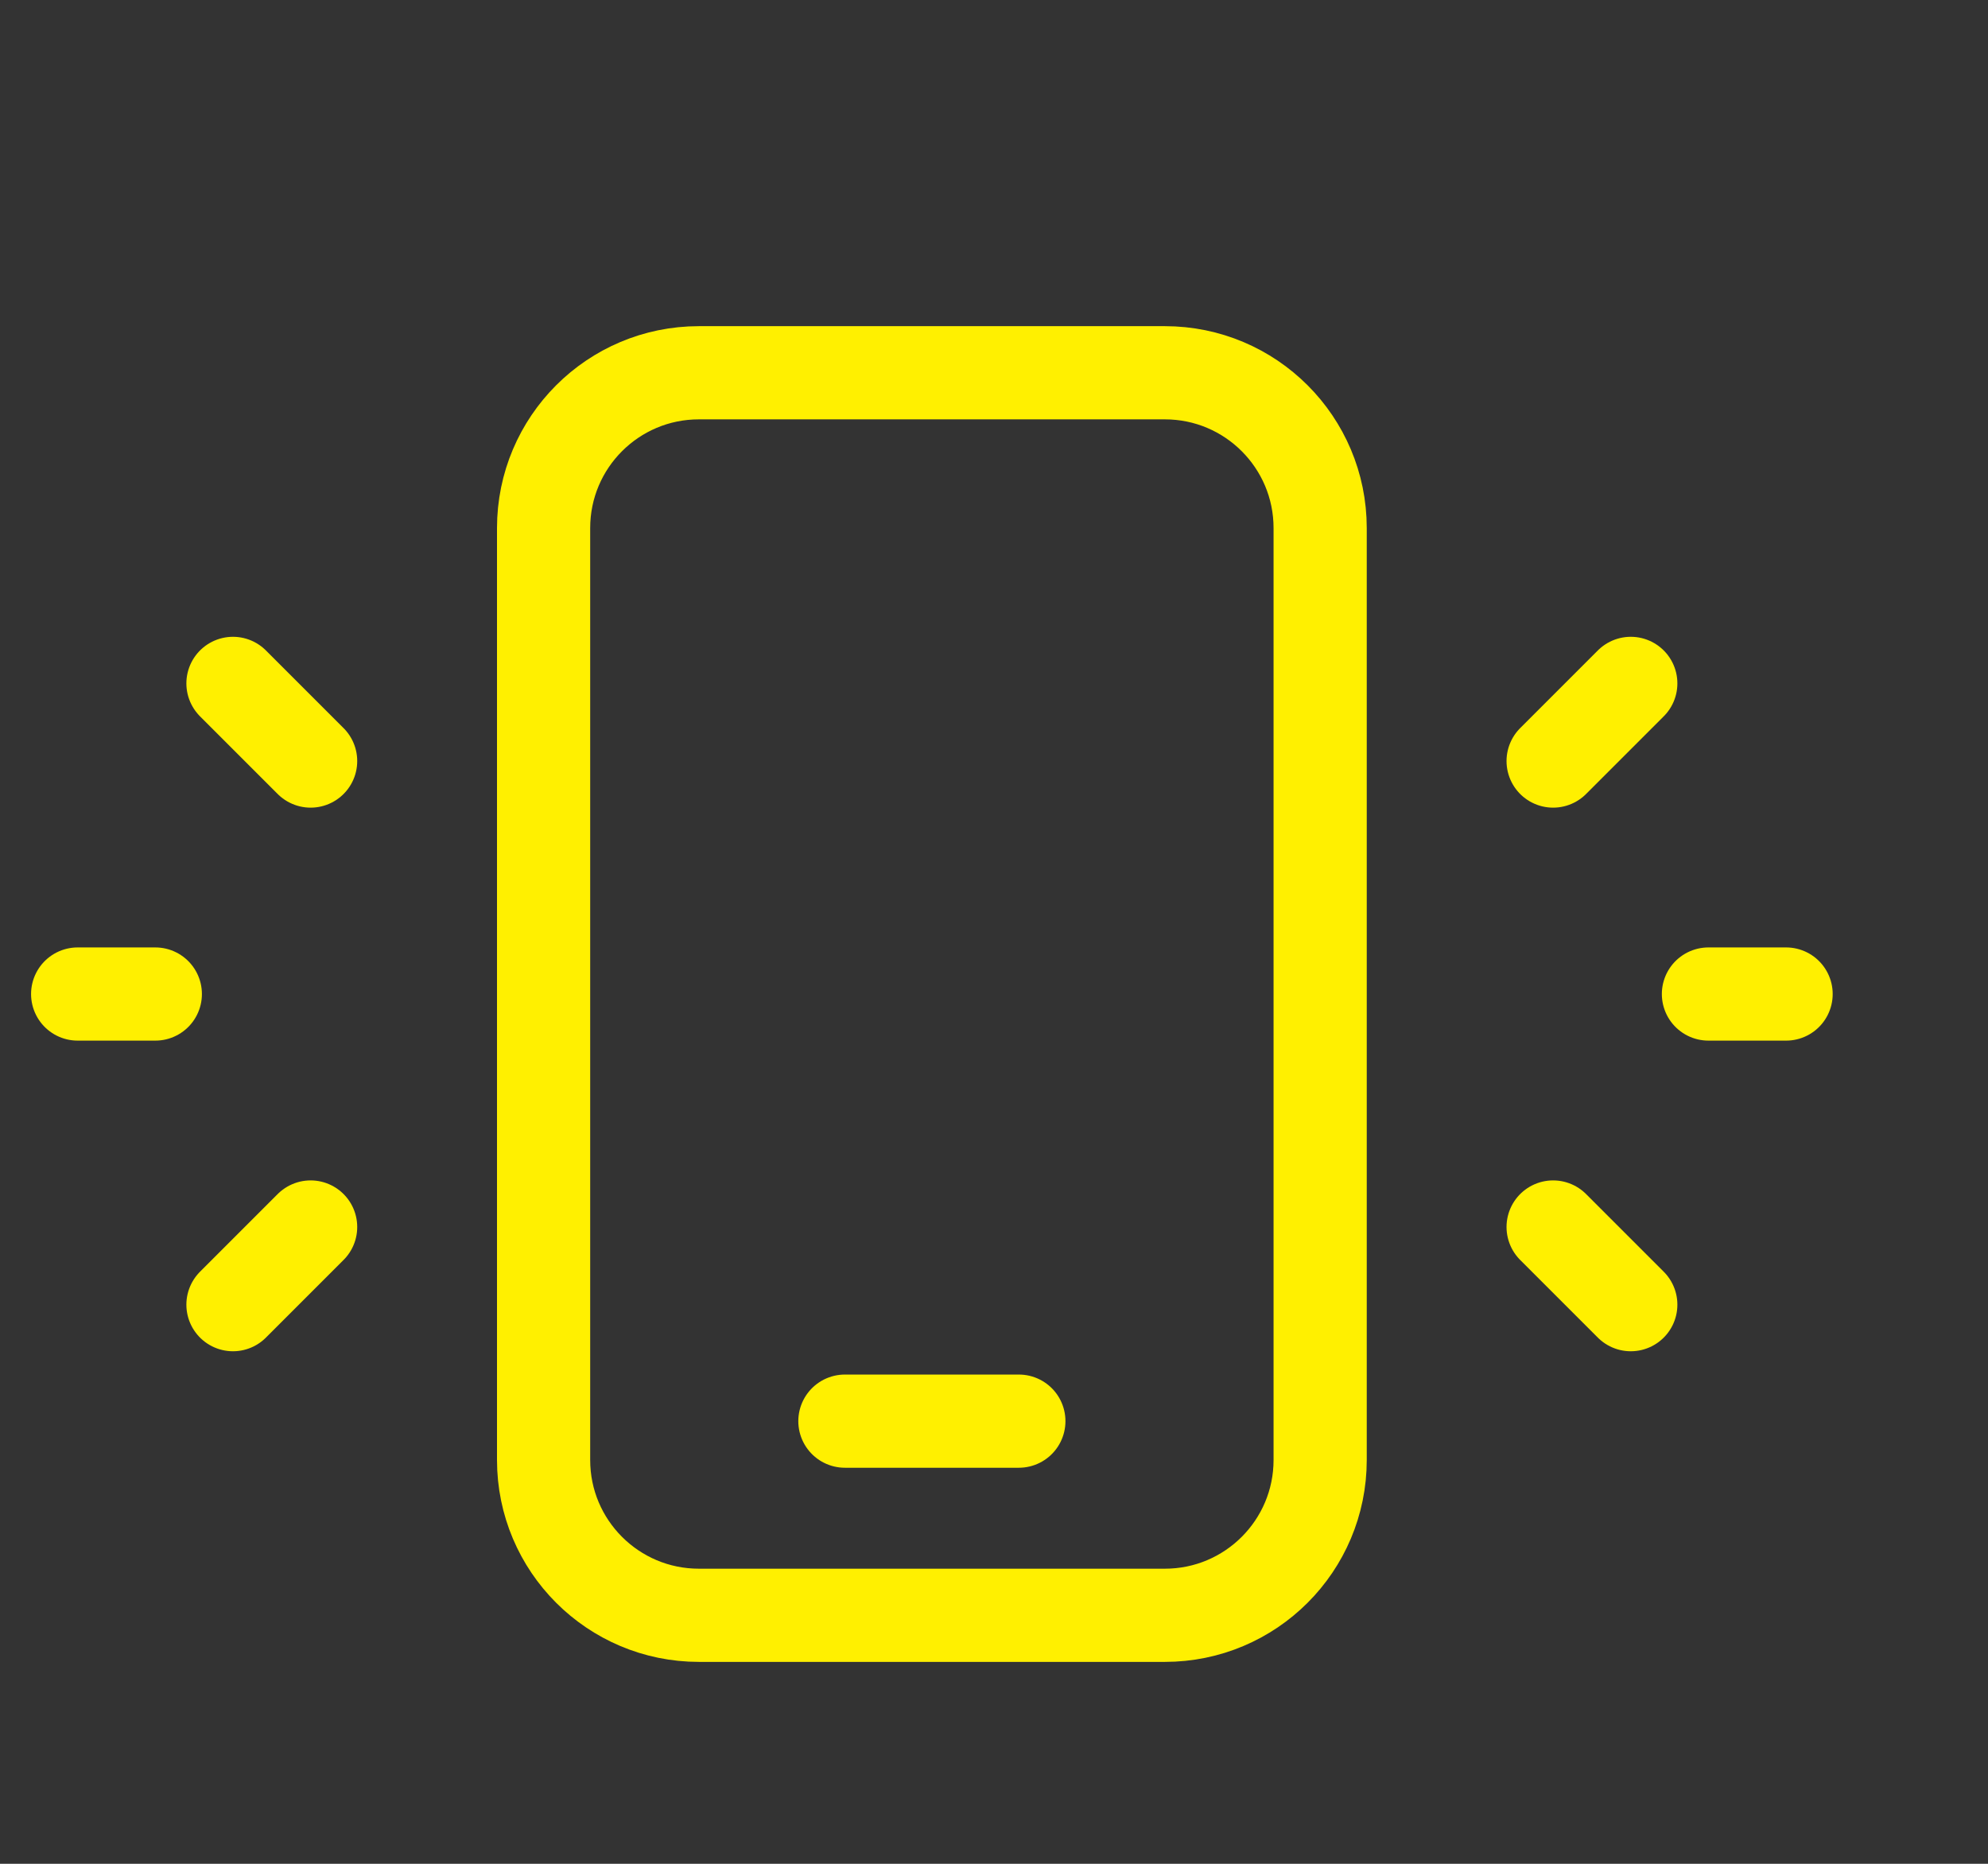 <svg width="32" height="30" viewBox="0 0 32 30" fill="none" xmlns="http://www.w3.org/2000/svg">
<rect x="0" y="0" width="32" height="30" fill="#333333" stroke="none"/>
<path d="M25 12.25L26.25 11" stroke="#FFF000" stroke-width="1.5" stroke-linecap="round" stroke-linejoin="round"/>
<path d="M26.25 21L25 19.75" stroke="#FFF000" stroke-width="1.5" stroke-linecap="round" stroke-linejoin="round"/>
<path d="M27.5 16H28.75" stroke="#FFF000" stroke-width="1.5" stroke-linecap="round" stroke-linejoin="round"/>
<path d="M5 19.75L3.75 21" stroke="#FFF000" stroke-width="1.5" stroke-linecap="round" stroke-linejoin="round"/>
<path d="M3.75 11L5 12.25" stroke="#FFF000" stroke-width="1.5" stroke-linecap="round" stroke-linejoin="round"/>
<path d="M2.5 16H1.25" stroke="#FFF000" stroke-width="1.5" stroke-linecap="round" stroke-linejoin="round"/>
<path d="M13.6 22.875H16.4" stroke="#FFF000" stroke-width="1.5" stroke-linecap="round" stroke-linejoin="round"/>
<path fill-rule="evenodd" clip-rule="evenodd" d="M11.25 6H18.75C20.131 6 21.25 7.119 21.25 8.5V23.5C21.25 24.881 20.131 26 18.75 26H11.25C9.869 26 8.75 24.881 8.75 23.5V8.5C8.75 7.119 9.869 6 11.25 6Z" stroke="#FFF000" stroke-width="1.5" stroke-linecap="round" stroke-linejoin="round"/>
</svg>
